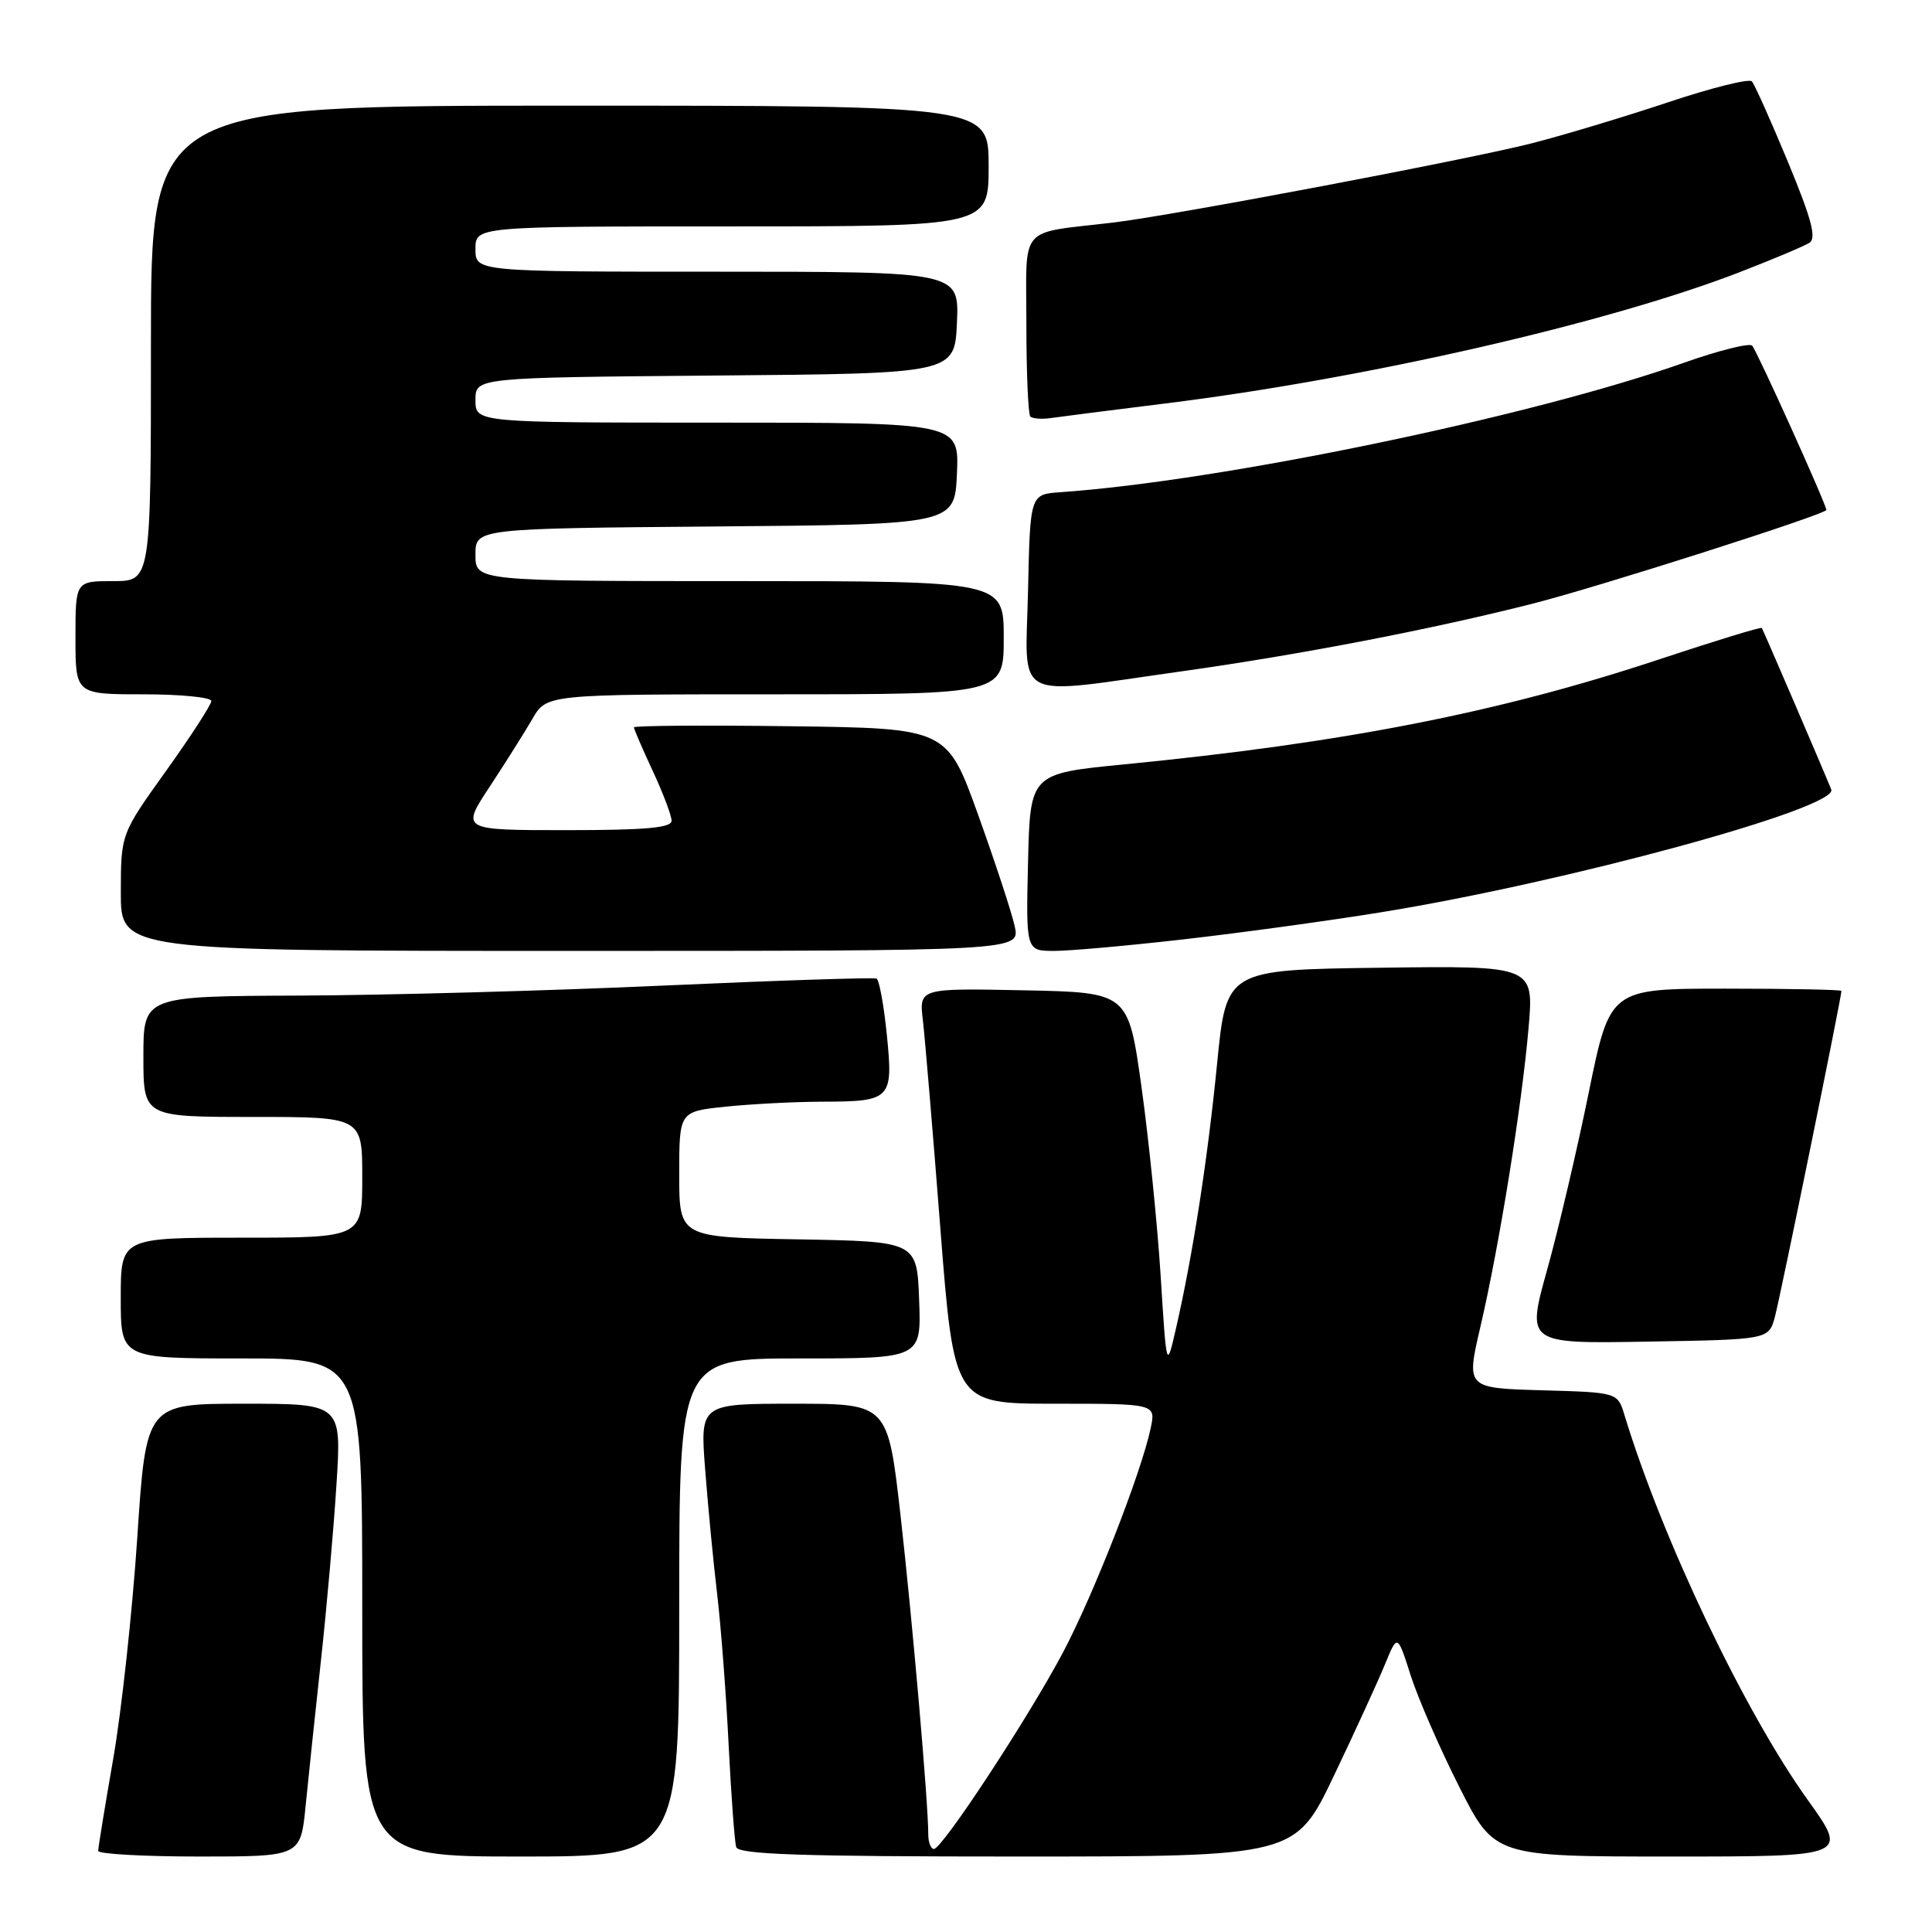 <?xml version="1.0" encoding="UTF-8" standalone="no"?>
<!DOCTYPE svg PUBLIC "-//W3C//DTD SVG 1.1//EN" "http://www.w3.org/Graphics/SVG/1.1/DTD/svg11.dtd" >
<svg xmlns="http://www.w3.org/2000/svg" xmlns:xlink="http://www.w3.org/1999/xlink" version="1.1" viewBox="0 0 256 256">
 <g >
 <path fill="currentColor"
d=" M 40.50 239.25 C 40.87 235.54 41.78 226.88 42.53 220.00 C 43.28 213.12 44.21 202.66 44.58 196.75 C 45.27 186.00 45.27 186.00 32.32 186.00 C 19.36 186.00 19.36 186.00 18.19 203.75 C 17.54 213.51 16.11 226.68 15.01 233.00 C 13.91 239.32 13.01 244.84 13.01 245.25 C 13.00 245.66 19.04 246.00 26.42 246.00 C 39.84 246.00 39.84 246.00 40.50 239.25 Z  M 90.00 213.00 C 90.00 180.00 90.00 180.00 106.04 180.00 C 122.08 180.00 122.08 180.00 121.79 172.25 C 121.50 164.50 121.50 164.50 105.75 164.22 C 90.00 163.95 90.00 163.95 90.00 155.62 C 90.00 147.28 90.00 147.28 96.15 146.64 C 99.53 146.29 105.26 145.99 108.90 145.98 C 118.10 145.96 118.37 145.68 117.51 137.12 C 117.12 133.20 116.50 129.85 116.15 129.67 C 115.79 129.50 103.12 129.91 88.00 130.59 C 72.88 131.28 51.16 131.87 39.75 131.92 C 19.00 132.00 19.00 132.00 19.00 140.00 C 19.00 148.00 19.00 148.00 33.50 148.00 C 48.00 148.00 48.00 148.00 48.00 156.00 C 48.00 164.00 48.00 164.00 32.00 164.00 C 16.00 164.00 16.00 164.00 16.00 172.00 C 16.00 180.00 16.00 180.00 32.00 180.00 C 48.00 180.00 48.00 180.00 48.00 213.00 C 48.00 246.00 48.00 246.00 69.00 246.00 C 90.00 246.00 90.00 246.00 90.00 213.00 Z  M 176.77 235.25 C 179.59 229.34 182.63 222.70 183.53 220.50 C 185.17 216.50 185.17 216.50 186.92 222.00 C 187.89 225.03 190.78 231.66 193.35 236.75 C 198.02 246.00 198.02 246.00 221.47 246.00 C 244.91 246.00 244.91 246.00 239.57 238.55 C 231.14 226.80 220.26 203.96 215.25 187.50 C 214.34 184.50 214.34 184.50 204.30 184.22 C 194.27 183.93 194.27 183.93 196.16 175.81 C 198.66 165.09 201.65 146.53 202.54 136.23 C 203.26 127.96 203.26 127.96 182.88 128.23 C 162.50 128.50 162.50 128.50 161.27 140.95 C 160.01 153.71 158.06 166.24 155.83 176.00 C 154.57 181.50 154.57 181.50 153.79 169.00 C 153.35 162.12 152.21 150.88 151.25 144.00 C 149.50 131.50 149.50 131.50 135.64 131.22 C 121.78 130.94 121.78 130.94 122.29 135.22 C 122.56 137.57 123.61 149.96 124.60 162.75 C 126.42 186.00 126.42 186.00 139.79 186.00 C 153.16 186.00 153.16 186.00 152.47 189.25 C 151.22 195.16 144.87 211.38 140.83 219.00 C 136.20 227.71 124.85 244.99 123.75 245.00 C 123.34 245.00 123.00 244.12 123.00 243.05 C 123.00 238.84 120.90 214.73 119.32 200.75 C 117.64 186.00 117.64 186.00 105.20 186.00 C 92.76 186.00 92.76 186.00 93.44 194.75 C 93.81 199.56 94.52 206.99 95.03 211.25 C 95.53 215.51 96.22 224.51 96.55 231.25 C 96.89 237.99 97.34 244.06 97.55 244.75 C 97.85 245.72 106.18 246.00 134.79 246.00 C 171.64 246.00 171.64 246.00 176.77 235.25 Z  M 235.18 174.50 C 235.88 171.94 244.00 132.16 244.00 131.30 C 244.00 131.14 237.10 131.00 228.66 131.00 C 213.33 131.00 213.33 131.00 210.52 144.75 C 208.98 152.31 206.50 162.90 205.00 168.27 C 202.27 178.05 202.27 178.05 218.32 177.77 C 234.36 177.50 234.36 177.50 235.18 174.50 Z  M 134.46 122.75 C 134.07 120.96 131.89 114.33 129.62 108.00 C 125.48 96.50 125.48 96.50 104.74 96.23 C 93.33 96.08 84.00 96.15 84.00 96.38 C 84.00 96.61 85.12 99.21 86.49 102.15 C 87.86 105.09 88.98 108.06 88.99 108.75 C 89.00 109.69 85.55 110.00 75.05 110.00 C 61.09 110.00 61.09 110.00 64.88 104.25 C 66.96 101.09 69.51 97.04 70.55 95.25 C 72.43 92.00 72.43 92.00 102.72 92.00 C 133.00 92.00 133.00 92.00 133.00 84.50 C 133.00 77.00 133.00 77.00 98.00 77.00 C 63.00 77.00 63.00 77.00 63.00 73.51 C 63.00 70.03 63.00 70.03 94.75 69.76 C 126.50 69.50 126.50 69.50 126.80 62.75 C 127.09 56.00 127.09 56.00 95.05 56.00 C 63.00 56.00 63.00 56.00 63.00 53.01 C 63.00 50.03 63.00 50.03 94.75 49.76 C 126.50 49.50 126.50 49.50 126.80 42.75 C 127.09 36.00 127.09 36.00 95.05 36.00 C 63.00 36.00 63.00 36.00 63.00 33.00 C 63.00 30.00 63.00 30.00 97.00 30.00 C 131.00 30.00 131.00 30.00 131.00 22.00 C 131.00 14.00 131.00 14.00 75.50 14.00 C 20.00 14.00 20.00 14.00 20.00 45.50 C 20.00 77.00 20.00 77.00 15.00 77.00 C 10.00 77.00 10.00 77.00 10.00 84.50 C 10.00 92.00 10.00 92.00 19.00 92.00 C 23.95 92.00 28.00 92.40 28.00 92.89 C 28.00 93.37 25.30 97.54 22.01 102.14 C 16.02 110.50 16.02 110.50 16.01 118.25 C 16.00 126.00 16.00 126.00 75.58 126.00 C 135.16 126.00 135.16 126.00 134.46 122.75 Z  M 157.00 124.45 C 164.43 123.60 176.12 122.00 183.00 120.88 C 207.58 116.90 243.65 107.06 242.65 104.61 C 241.55 101.89 233.63 83.47 233.45 83.21 C 233.34 83.05 227.24 84.92 219.88 87.36 C 198.66 94.40 178.18 98.42 149.00 101.28 C 136.50 102.50 136.50 102.50 136.22 114.25 C 135.94 126.00 135.94 126.00 139.72 126.00 C 141.80 126.00 149.57 125.30 157.00 124.45 Z  M 156.61 88.95 C 172.27 86.75 189.62 83.41 203.12 79.98 C 211.71 77.80 242.00 68.14 242.00 67.57 C 242.00 66.85 232.78 46.44 232.17 45.80 C 231.80 45.42 227.73 46.44 223.12 48.07 C 202.99 55.20 161.84 63.74 140.50 65.22 C 136.50 65.50 136.50 65.50 136.22 78.25 C 135.89 93.24 133.81 92.15 156.61 88.95 Z  M 154.50 53.45 C 180.94 50.17 212.96 42.85 230.50 36.07 C 234.90 34.37 239.07 32.61 239.76 32.17 C 240.72 31.56 240.04 28.99 236.90 21.43 C 234.64 15.97 232.49 11.18 232.13 10.78 C 231.77 10.39 226.75 11.64 220.98 13.57 C 215.22 15.49 207.12 17.93 203.00 18.98 C 194.70 21.11 155.37 28.56 147.50 29.49 C 134.79 31.00 136.00 29.60 136.00 42.88 C 136.00 49.36 136.24 54.90 136.52 55.19 C 136.81 55.48 138.05 55.57 139.27 55.39 C 140.50 55.21 147.35 54.34 154.50 53.45 Z "/>
</g>
</svg>